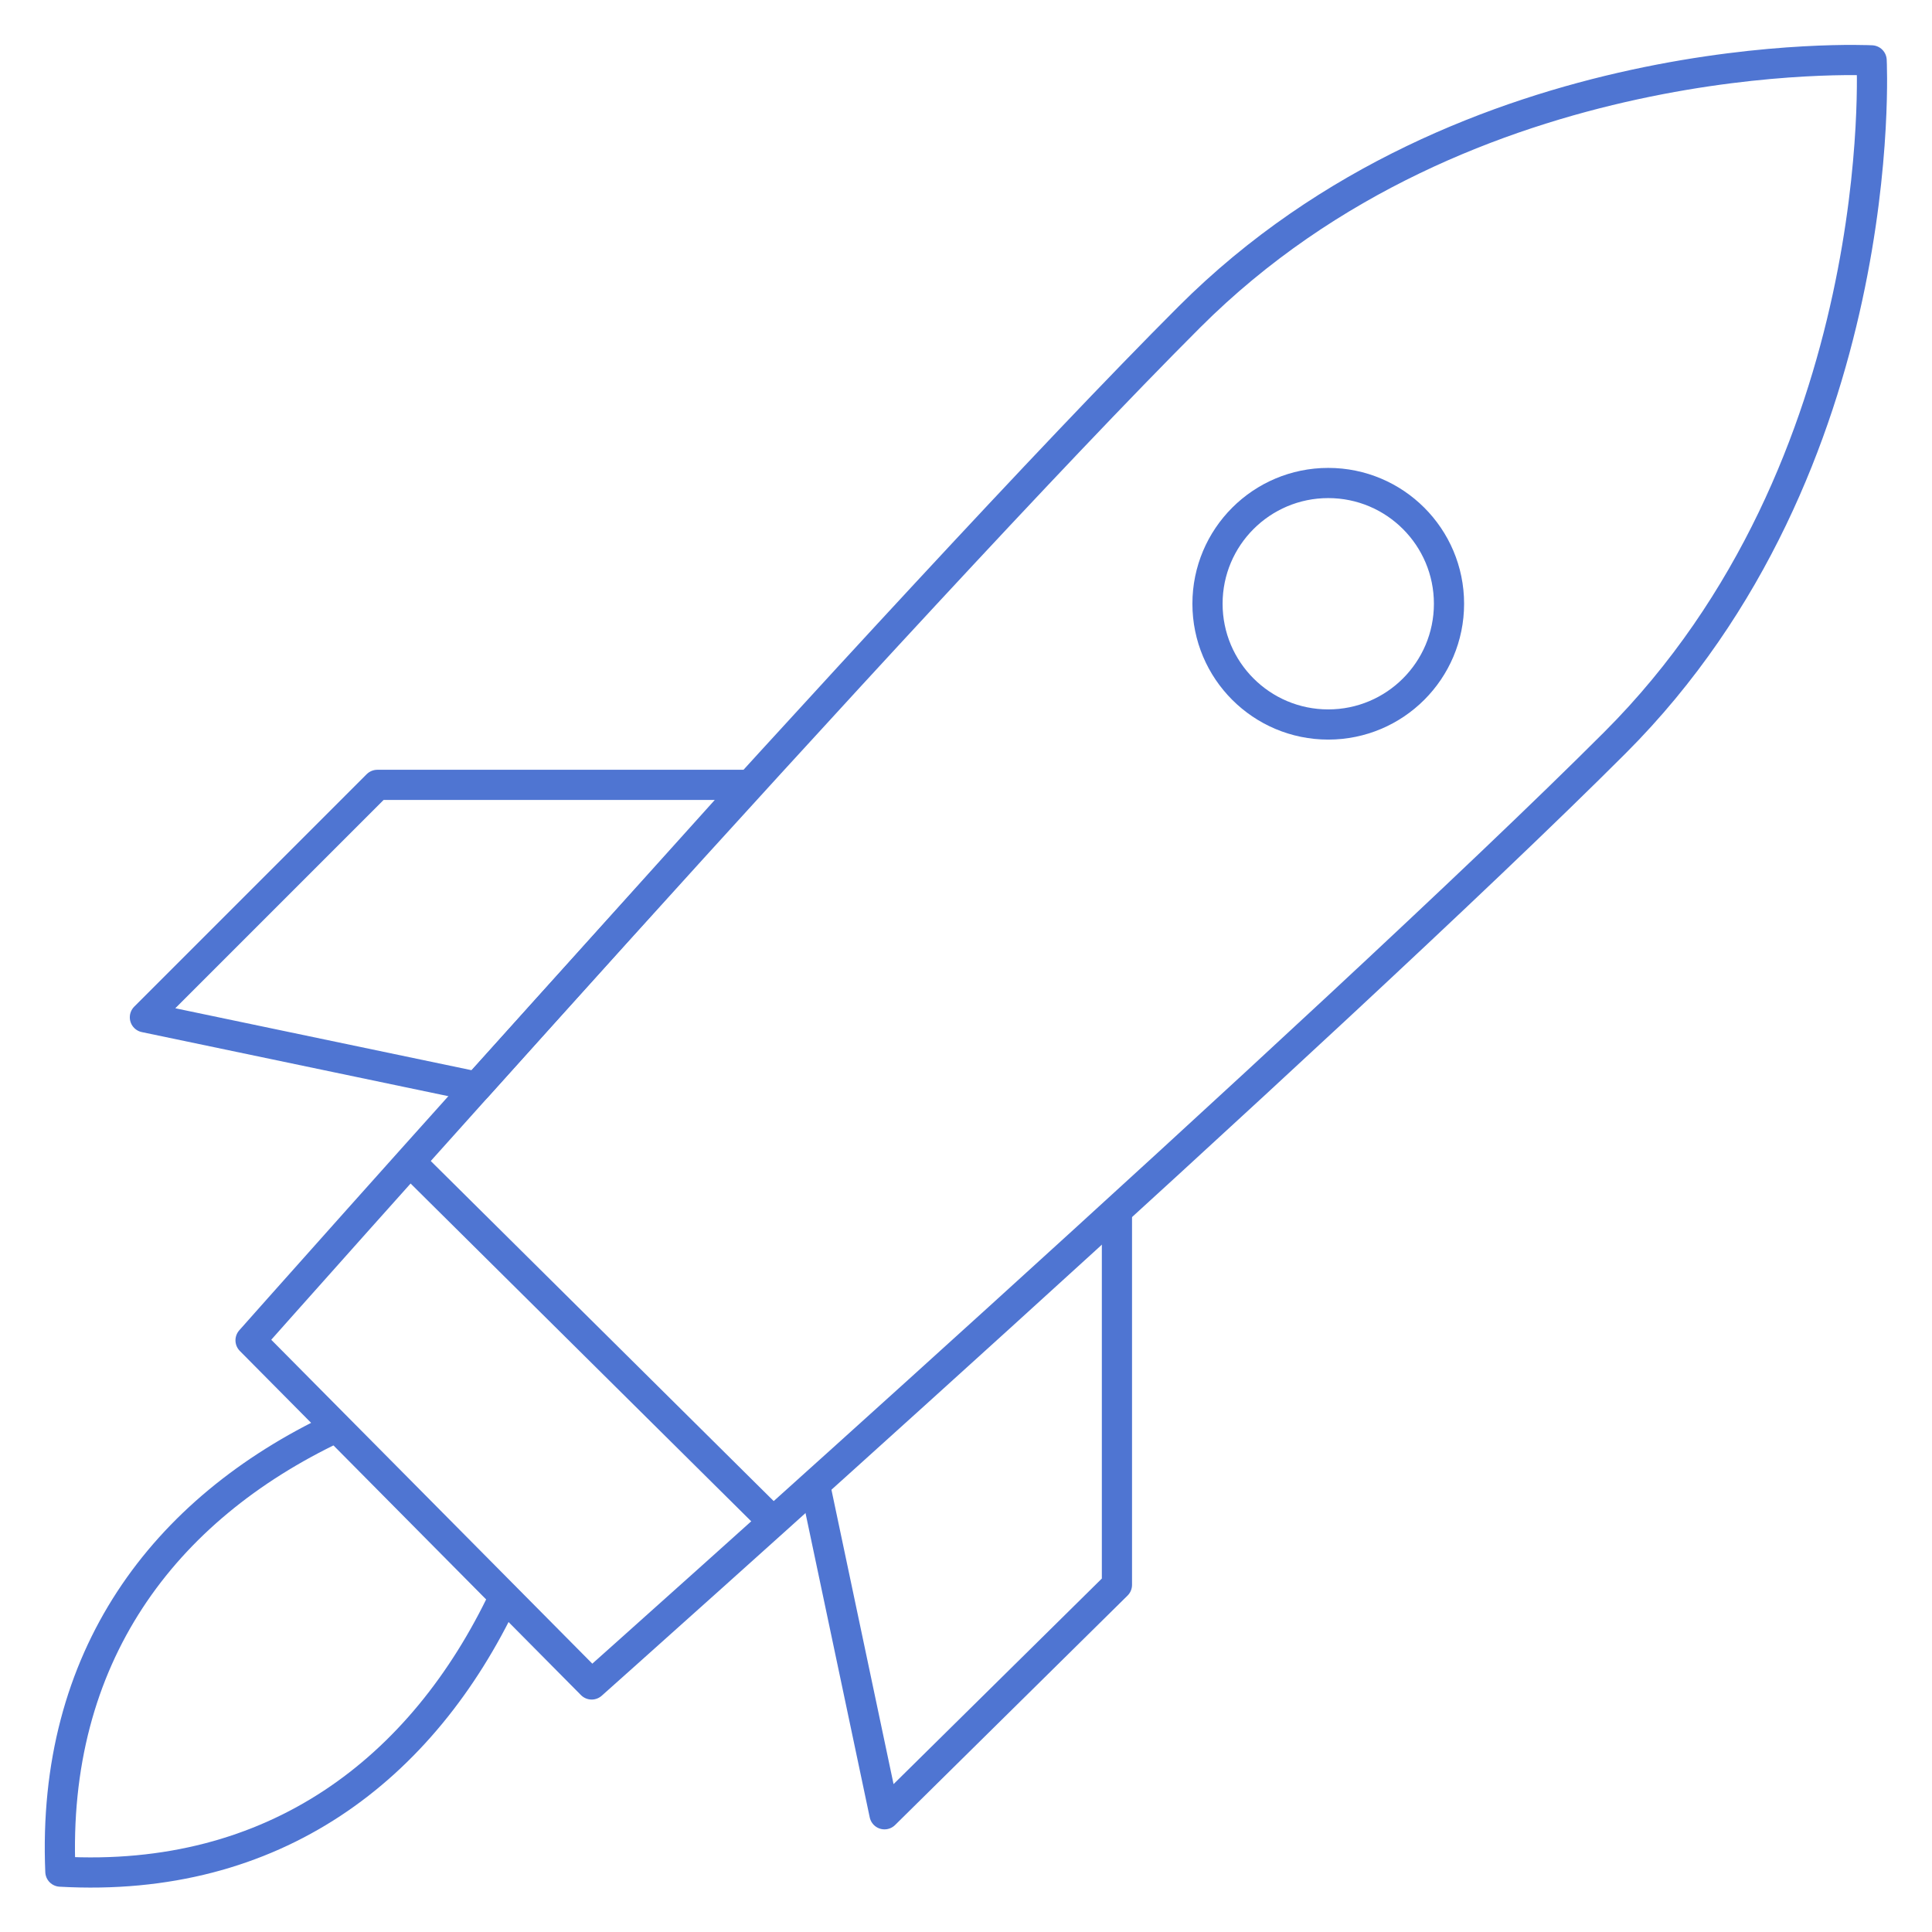 <svg width="64" height="64" viewBox="0 0 64 64" fill="none" xmlns="http://www.w3.org/2000/svg">
<path d="M11.1 47.3C5.4 50 1.7 54.9 2 62C9.1 62.4 14 58.6 16.7 52.9" stroke="#4F75D2" stroke-linecap="round" stroke-linejoin="round"/>
<path d="M62 2C62 2 48.6 1.3 39.4 10.5C30.2 19.7 8.3 44.4 8.3 44.4L19.6 55.8C19.6 55.8 44.3 33.8 53.5 24.6C62.7 15.4 62 2 62 2Z" stroke="#4F75D2" stroke-linecap="round" stroke-linejoin="round"/>
<path d="M44 24C46.209 24 48 22.209 48 20C48 17.791 46.209 16 44 16C41.791 16 40 17.791 40 20C40 22.209 41.791 24 44 24Z" stroke="#4F75D2" stroke-linecap="round" stroke-linejoin="round"/>
<path d="M37 40.2V52.5L29.3 60.1L27 49.2M13.6 38.5L25.6 50.4L13.6 38.5ZM24.8 26H12.5L4.8 33.7L15.8 36L24.8 26Z" stroke="#4F75D2" stroke-linecap="round" stroke-linejoin="round"/>
</svg>
